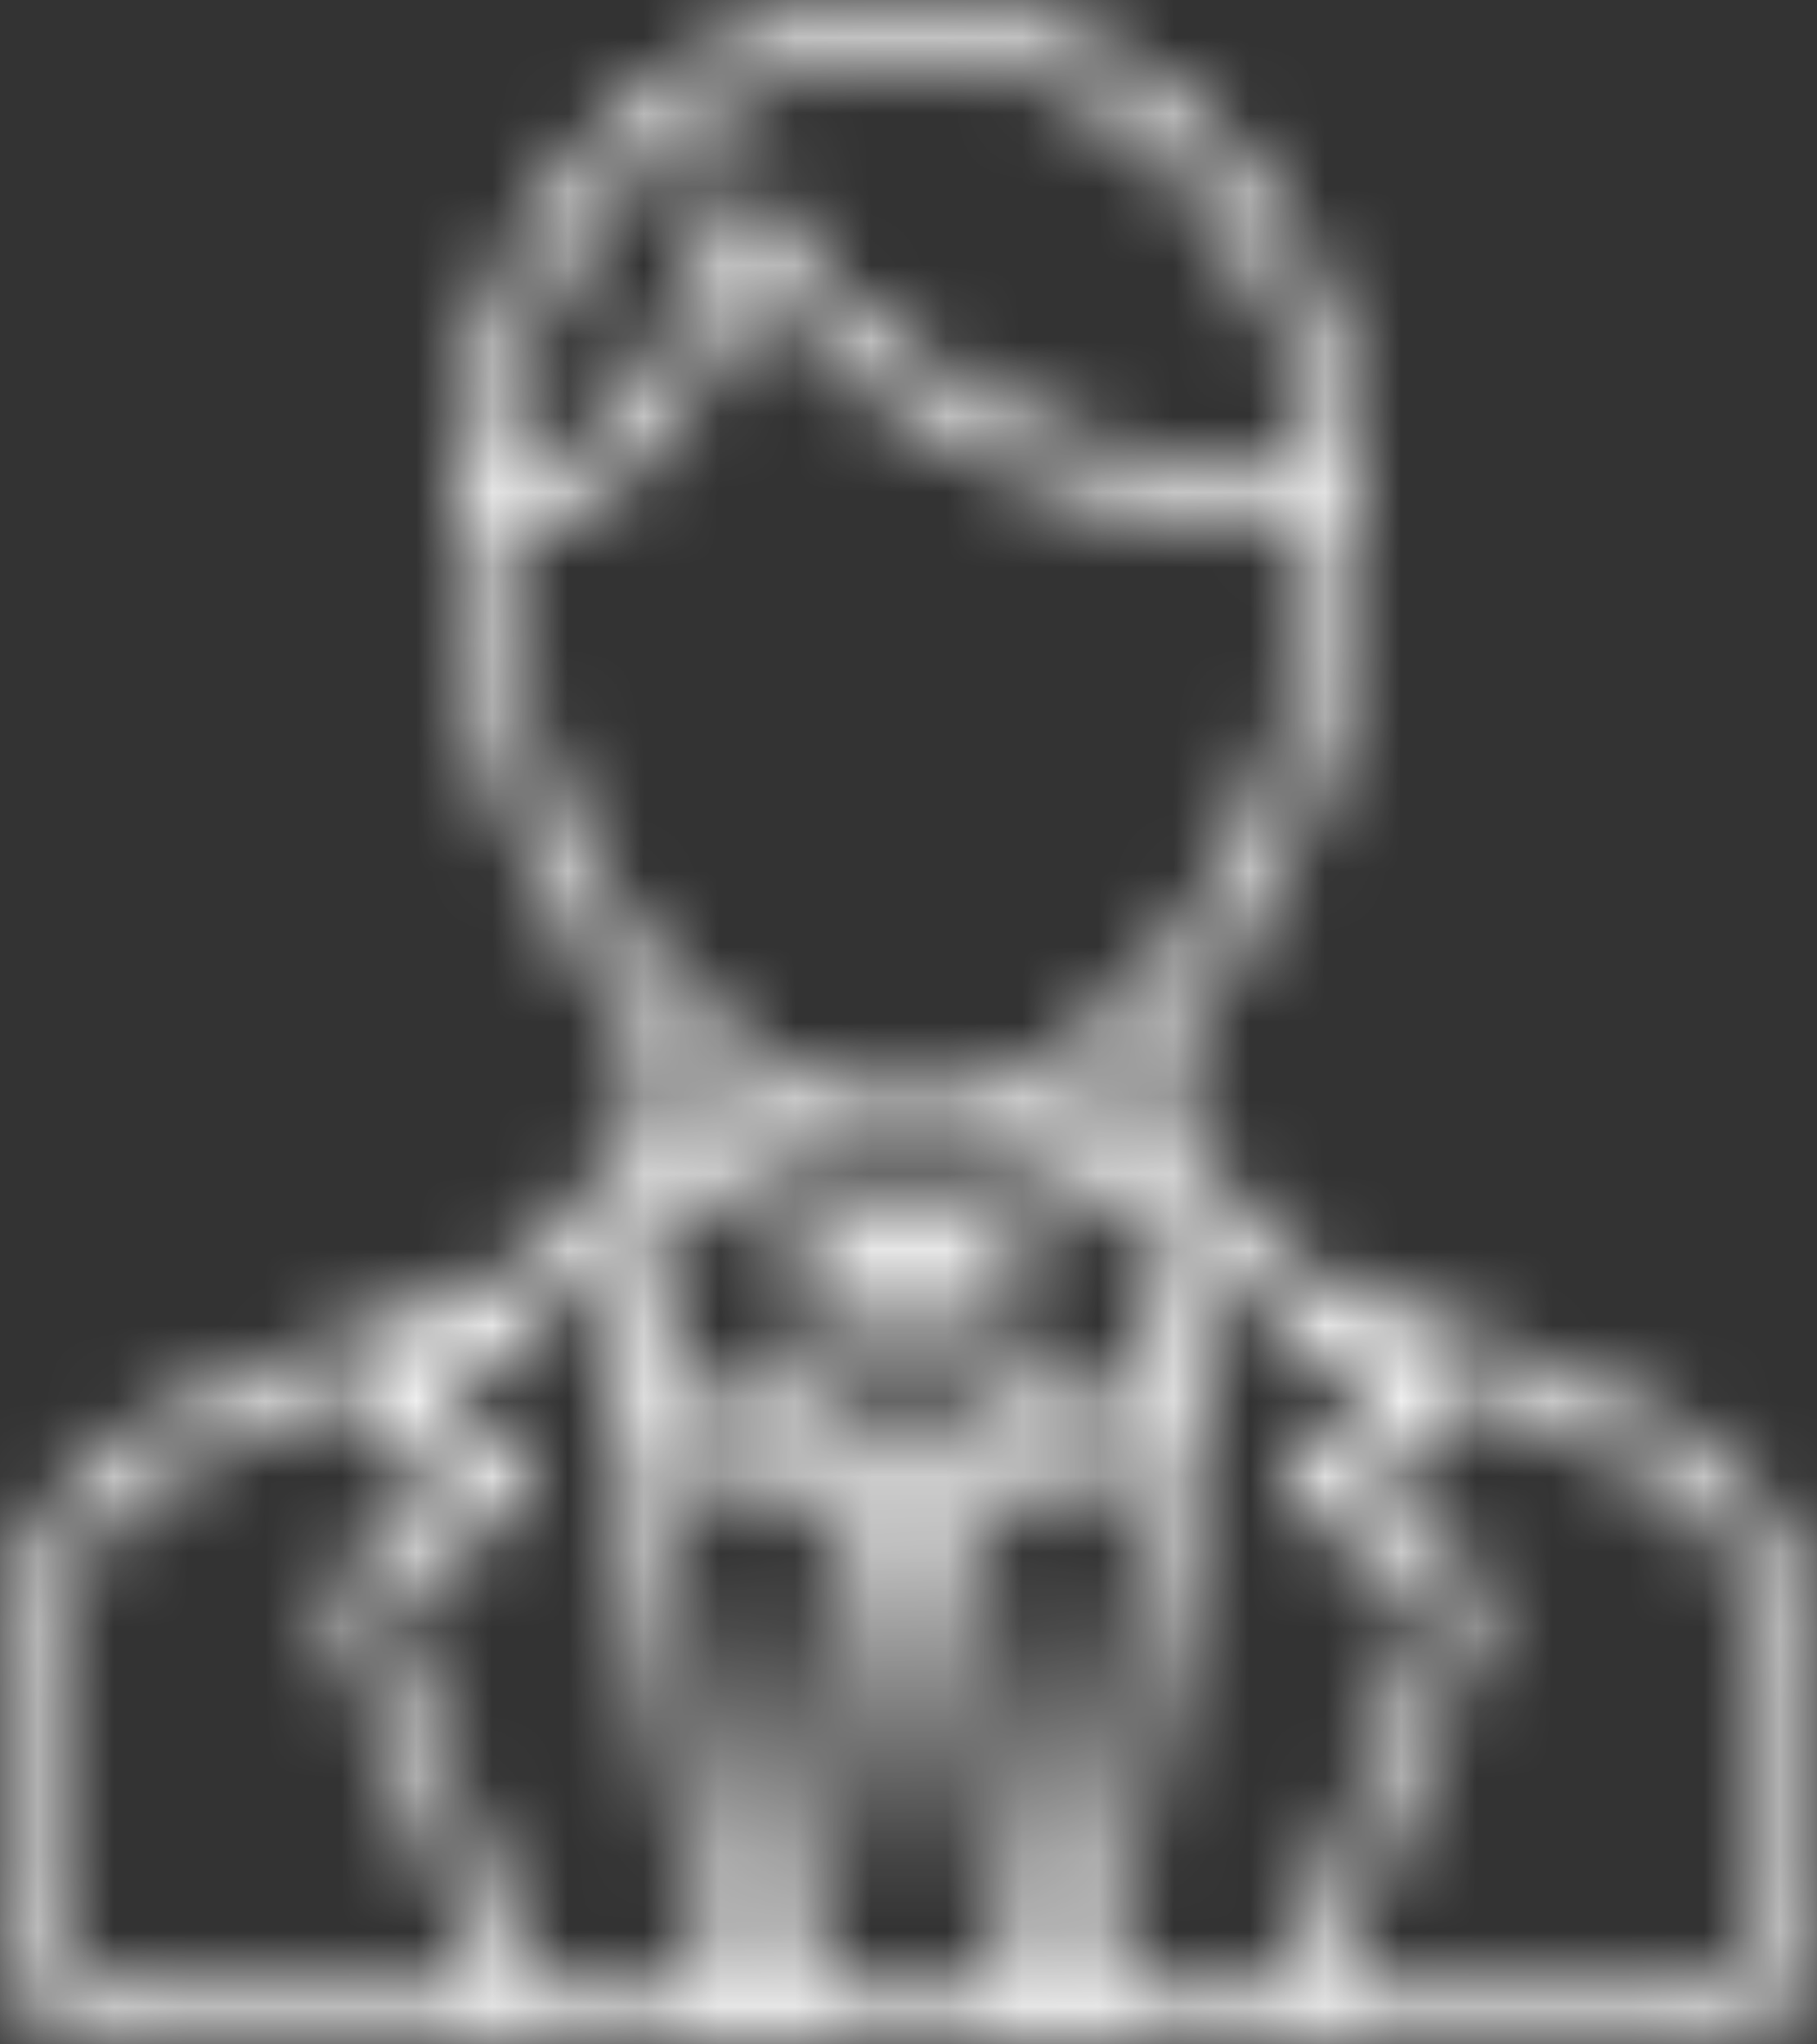 <svg width="24" height="27" viewBox="0 0 24 27" fill="none" xmlns="http://www.w3.org/2000/svg">
<rect x="0" y="0" width="24" height="27" fill="#333333" stroke="none"/>
<mask id="path-1-inside-1_3093_20224" fill="white">
<path d="M21.743 18.642L17.098 16.742C16.697 16.326 16.386 15.956 16.212 15.739C16.173 15.691 16.127 15.653 16.074 15.628C16.022 15.602 15.966 15.589 15.909 15.589L15.829 15.142C15.813 15.049 15.776 14.962 15.722 14.89C15.668 14.817 15.599 14.761 15.521 14.726C15.496 14.716 15.471 14.709 15.445 14.704C15.437 14.624 15.432 14.544 15.432 14.463V13.675C16.973 12.118 18.002 9.569 18.002 6.75C18.002 4.96 17.37 3.243 16.245 1.977C15.119 0.711 13.593 0 12.002 0C10.411 0 8.885 0.711 7.759 1.977C6.634 3.243 6.002 4.96 6.002 6.75C6.002 9.57 7.031 12.12 8.574 13.676V14.464C8.574 14.544 8.569 14.624 8.561 14.703C8.534 14.708 8.508 14.716 8.483 14.726C8.404 14.76 8.335 14.816 8.281 14.889C8.227 14.962 8.19 15.049 8.174 15.141L8.095 15.589C8.038 15.588 7.981 15.601 7.929 15.627C7.877 15.653 7.83 15.691 7.791 15.738C7.616 15.956 7.305 16.326 6.903 16.743L2.26 18.642C1.598 18.914 1.027 19.407 0.623 20.055C0.219 20.704 0.002 21.476 0 22.268V25.334C0 25.776 0.156 26.199 0.434 26.512C0.712 26.824 1.088 27 1.48 27H22.52C22.912 27 23.288 26.824 23.566 26.512C23.843 26.199 24 25.776 24 25.334V22.267C23.998 21.475 23.781 20.704 23.378 20.055C22.974 19.407 22.404 18.914 21.743 18.642ZM16.72 17.302L16.723 17.306C17.213 17.814 17.739 18.275 18.297 18.685L17.216 19.132C17.168 19.152 17.124 19.186 17.09 19.23C17.055 19.274 17.032 19.326 17.02 19.384C17.009 19.441 17.01 19.5 17.024 19.556C17.038 19.613 17.065 19.664 17.101 19.706C17.633 20.28 18.231 20.772 18.879 21.167C18.895 21.176 18.909 21.191 18.916 21.21C18.924 21.229 18.925 21.251 18.919 21.271C18.31 22.993 17.608 24.673 16.817 26.299H14.725C15.663 21.125 15.983 17.977 16.089 16.615C16.262 16.815 16.476 17.053 16.72 17.302ZM13.805 26.299L12.861 19.861C12.912 19.794 12.956 19.721 12.99 19.642L13.226 19.099L13.592 19.922C13.614 19.972 13.647 20.016 13.688 20.049C13.729 20.082 13.776 20.104 13.826 20.112C13.841 20.114 13.856 20.116 13.87 20.116C13.913 20.115 13.955 20.105 13.995 20.086C14.034 20.067 14.069 20.039 14.098 20.004L15.268 18.586C15.07 20.309 14.717 22.854 14.089 26.299H13.805ZM9.91 26.299C9.283 22.855 8.93 20.309 8.732 18.587L9.901 20.004C9.93 20.039 9.966 20.067 10.005 20.087C10.044 20.106 10.086 20.116 10.129 20.116C10.143 20.116 10.158 20.115 10.173 20.113C10.223 20.105 10.27 20.083 10.311 20.05C10.352 20.017 10.385 19.973 10.408 19.922L10.773 19.098L11.009 19.641C11.043 19.72 11.087 19.794 11.138 19.86L10.195 26.299H9.91ZM8.579 16.422L8.747 15.479C9.477 16.052 10.313 16.43 11.192 16.587L10.052 19.156L8.922 17.787C8.773 17.606 8.665 17.388 8.605 17.151C8.545 16.914 8.537 16.664 8.579 16.422ZM11.861 16.65C11.907 16.65 11.953 16.655 12 16.655C12.046 16.655 12.092 16.651 12.139 16.65L12.875 18.309L12.43 19.332C12.411 19.38 12.381 19.421 12.343 19.451C12.304 19.48 12.259 19.497 12.213 19.498H11.787C11.741 19.497 11.696 19.48 11.657 19.45C11.619 19.421 11.588 19.38 11.57 19.332L11.125 18.307L11.861 16.65ZM15.252 15.479L15.42 16.422C15.463 16.664 15.454 16.914 15.395 17.151C15.335 17.388 15.226 17.606 15.077 17.787L13.948 19.156L12.808 16.587C13.687 16.43 14.523 16.051 15.252 15.479ZM11.722 20.196C11.744 20.198 11.766 20.201 11.788 20.201H12.213C12.235 20.201 12.257 20.198 12.279 20.196L13.174 26.299H10.827L11.722 20.196ZM12 0.701C13.369 0.704 14.686 1.294 15.682 2.351C16.678 3.408 17.278 4.852 17.36 6.39C14.146 6.297 11.31 4.844 10.076 2.629C10.044 2.572 9.998 2.526 9.943 2.497C9.888 2.469 9.827 2.459 9.767 2.468C9.707 2.478 9.651 2.507 9.606 2.552C9.561 2.597 9.528 2.656 9.512 2.721C9.003 4.778 7.898 6.16 6.64 6.369C6.727 4.835 7.329 3.396 8.324 2.343C9.32 1.291 10.634 0.704 12 0.701ZM6.629 7.079C8.025 6.905 9.257 5.592 9.918 3.586C11.402 5.67 14.226 7.007 17.37 7.092C17.237 11.104 14.785 14.552 12 14.552C9.215 14.552 6.758 11.097 6.629 7.079ZM12 15.253C13.006 15.241 13.985 14.884 14.806 14.23V14.465C14.808 14.624 14.82 14.783 14.844 14.94C14.093 15.52 13.218 15.867 12.309 15.944C12.103 15.959 11.897 15.959 11.691 15.944C10.783 15.867 9.909 15.521 9.158 14.941C9.182 14.784 9.194 14.625 9.196 14.466V14.231C10.016 14.885 10.995 15.241 12 15.253ZM7.912 16.615C8.017 17.976 8.337 21.125 9.276 26.299H7.184C6.393 24.673 5.691 22.993 5.082 21.271C5.076 21.251 5.077 21.229 5.085 21.21C5.092 21.191 5.106 21.176 5.122 21.167C5.771 20.772 6.369 20.28 6.9 19.706C6.937 19.664 6.963 19.613 6.977 19.556C6.991 19.5 6.993 19.441 6.981 19.384C6.97 19.326 6.946 19.274 6.911 19.23C6.877 19.186 6.834 19.152 6.785 19.132L5.704 18.685C6.261 18.276 6.787 17.815 7.276 17.308L7.28 17.304C7.523 17.053 7.738 16.815 7.912 16.615ZM0.623 25.334V22.268C0.625 21.62 0.802 20.989 1.132 20.458C1.463 19.928 1.929 19.524 2.47 19.302L5.29 18.148C5.251 18.177 5.212 18.204 5.173 18.23C5.092 18.286 5.026 18.366 4.984 18.462C4.941 18.558 4.924 18.665 4.933 18.772C4.942 18.878 4.978 18.98 5.036 19.064C5.094 19.149 5.173 19.213 5.262 19.25L6.082 19.589C5.688 19.953 5.265 20.276 4.818 20.553C4.669 20.643 4.553 20.792 4.495 20.971C4.436 21.15 4.437 21.348 4.499 21.526C5.075 23.158 5.734 24.753 6.473 26.3H1.48C1.253 26.3 1.035 26.198 0.874 26.017C0.714 25.835 0.623 25.59 0.623 25.334ZM23.377 25.334C23.376 25.59 23.286 25.835 23.125 26.016C22.965 26.197 22.747 26.298 22.52 26.299H17.526C18.265 24.751 18.924 23.157 19.5 21.524C19.562 21.346 19.563 21.149 19.504 20.97C19.445 20.791 19.33 20.642 19.18 20.552C18.734 20.274 18.312 19.951 17.918 19.587L18.738 19.248C18.827 19.212 18.905 19.147 18.964 19.063C19.022 18.978 19.058 18.877 19.067 18.77C19.076 18.664 19.059 18.556 19.016 18.461C18.974 18.365 18.908 18.285 18.827 18.229C18.786 18.201 18.747 18.172 18.707 18.144L21.53 19.299C22.07 19.521 22.537 19.925 22.868 20.455C23.198 20.985 23.375 21.617 23.377 22.264V25.334Z"/>
</mask>
<path d="M21.743 18.642L17.098 16.742C16.697 16.326 16.386 15.956 16.212 15.739C16.173 15.691 16.127 15.653 16.074 15.628C16.022 15.602 15.966 15.589 15.909 15.589L15.829 15.142C15.813 15.049 15.776 14.962 15.722 14.89C15.668 14.817 15.599 14.761 15.521 14.726C15.496 14.716 15.471 14.709 15.445 14.704C15.437 14.624 15.432 14.544 15.432 14.463V13.675C16.973 12.118 18.002 9.569 18.002 6.75C18.002 4.96 17.37 3.243 16.245 1.977C15.119 0.711 13.593 0 12.002 0C10.411 0 8.885 0.711 7.759 1.977C6.634 3.243 6.002 4.96 6.002 6.75C6.002 9.57 7.031 12.12 8.574 13.676V14.464C8.574 14.544 8.569 14.624 8.561 14.703C8.534 14.708 8.508 14.716 8.483 14.726C8.404 14.76 8.335 14.816 8.281 14.889C8.227 14.962 8.19 15.049 8.174 15.141L8.095 15.589C8.038 15.588 7.981 15.601 7.929 15.627C7.877 15.653 7.83 15.691 7.791 15.738C7.616 15.956 7.305 16.326 6.903 16.743L2.26 18.642C1.598 18.914 1.027 19.407 0.623 20.055C0.219 20.704 0.002 21.476 0 22.268V25.334C0 25.776 0.156 26.199 0.434 26.512C0.712 26.824 1.088 27 1.48 27H22.52C22.912 27 23.288 26.824 23.566 26.512C23.843 26.199 24 25.776 24 25.334V22.267C23.998 21.475 23.781 20.704 23.378 20.055C22.974 19.407 22.404 18.914 21.743 18.642ZM16.72 17.302L16.723 17.306C17.213 17.814 17.739 18.275 18.297 18.685L17.216 19.132C17.168 19.152 17.124 19.186 17.09 19.23C17.055 19.274 17.032 19.326 17.02 19.384C17.009 19.441 17.01 19.5 17.024 19.556C17.038 19.613 17.065 19.664 17.101 19.706C17.633 20.28 18.231 20.772 18.879 21.167C18.895 21.176 18.909 21.191 18.916 21.21C18.924 21.229 18.925 21.251 18.919 21.271C18.31 22.993 17.608 24.673 16.817 26.299H14.725C15.663 21.125 15.983 17.977 16.089 16.615C16.262 16.815 16.476 17.053 16.72 17.302ZM13.805 26.299L12.861 19.861C12.912 19.794 12.956 19.721 12.99 19.642L13.226 19.099L13.592 19.922C13.614 19.972 13.647 20.016 13.688 20.049C13.729 20.082 13.776 20.104 13.826 20.112C13.841 20.114 13.856 20.116 13.87 20.116C13.913 20.115 13.955 20.105 13.995 20.086C14.034 20.067 14.069 20.039 14.098 20.004L15.268 18.586C15.07 20.309 14.717 22.854 14.089 26.299H13.805ZM9.91 26.299C9.283 22.855 8.93 20.309 8.732 18.587L9.901 20.004C9.93 20.039 9.966 20.067 10.005 20.087C10.044 20.106 10.086 20.116 10.129 20.116C10.143 20.116 10.158 20.115 10.173 20.113C10.223 20.105 10.27 20.083 10.311 20.05C10.352 20.017 10.385 19.973 10.408 19.922L10.773 19.098L11.009 19.641C11.043 19.72 11.087 19.794 11.138 19.86L10.195 26.299H9.91ZM8.579 16.422L8.747 15.479C9.477 16.052 10.313 16.43 11.192 16.587L10.052 19.156L8.922 17.787C8.773 17.606 8.665 17.388 8.605 17.151C8.545 16.914 8.537 16.664 8.579 16.422ZM11.861 16.65C11.907 16.65 11.953 16.655 12 16.655C12.046 16.655 12.092 16.651 12.139 16.65L12.875 18.309L12.43 19.332C12.411 19.38 12.381 19.421 12.343 19.451C12.304 19.48 12.259 19.497 12.213 19.498H11.787C11.741 19.497 11.696 19.48 11.657 19.45C11.619 19.421 11.588 19.38 11.57 19.332L11.125 18.307L11.861 16.65ZM15.252 15.479L15.42 16.422C15.463 16.664 15.454 16.914 15.395 17.151C15.335 17.388 15.226 17.606 15.077 17.787L13.948 19.156L12.808 16.587C13.687 16.43 14.523 16.051 15.252 15.479ZM11.722 20.196C11.744 20.198 11.766 20.201 11.788 20.201H12.213C12.235 20.201 12.257 20.198 12.279 20.196L13.174 26.299H10.827L11.722 20.196ZM12 0.701C13.369 0.704 14.686 1.294 15.682 2.351C16.678 3.408 17.278 4.852 17.36 6.39C14.146 6.297 11.31 4.844 10.076 2.629C10.044 2.572 9.998 2.526 9.943 2.497C9.888 2.469 9.827 2.459 9.767 2.468C9.707 2.478 9.651 2.507 9.606 2.552C9.561 2.597 9.528 2.656 9.512 2.721C9.003 4.778 7.898 6.16 6.64 6.369C6.727 4.835 7.329 3.396 8.324 2.343C9.32 1.291 10.634 0.704 12 0.701ZM6.629 7.079C8.025 6.905 9.257 5.592 9.918 3.586C11.402 5.67 14.226 7.007 17.37 7.092C17.237 11.104 14.785 14.552 12 14.552C9.215 14.552 6.758 11.097 6.629 7.079ZM12 15.253C13.006 15.241 13.985 14.884 14.806 14.23V14.465C14.808 14.624 14.82 14.783 14.844 14.94C14.093 15.52 13.218 15.867 12.309 15.944C12.103 15.959 11.897 15.959 11.691 15.944C10.783 15.867 9.909 15.521 9.158 14.941C9.182 14.784 9.194 14.625 9.196 14.466V14.231C10.016 14.885 10.995 15.241 12 15.253ZM7.912 16.615C8.017 17.976 8.337 21.125 9.276 26.299H7.184C6.393 24.673 5.691 22.993 5.082 21.271C5.076 21.251 5.077 21.229 5.085 21.21C5.092 21.191 5.106 21.176 5.122 21.167C5.771 20.772 6.369 20.28 6.9 19.706C6.937 19.664 6.963 19.613 6.977 19.556C6.991 19.5 6.993 19.441 6.981 19.384C6.97 19.326 6.946 19.274 6.911 19.23C6.877 19.186 6.834 19.152 6.785 19.132L5.704 18.685C6.261 18.276 6.787 17.815 7.276 17.308L7.28 17.304C7.523 17.053 7.738 16.815 7.912 16.615ZM0.623 25.334V22.268C0.625 21.62 0.802 20.989 1.132 20.458C1.463 19.928 1.929 19.524 2.47 19.302L5.29 18.148C5.251 18.177 5.212 18.204 5.173 18.23C5.092 18.286 5.026 18.366 4.984 18.462C4.941 18.558 4.924 18.665 4.933 18.772C4.942 18.878 4.978 18.98 5.036 19.064C5.094 19.149 5.173 19.213 5.262 19.25L6.082 19.589C5.688 19.953 5.265 20.276 4.818 20.553C4.669 20.643 4.553 20.792 4.495 20.971C4.436 21.15 4.437 21.348 4.499 21.526C5.075 23.158 5.734 24.753 6.473 26.3H1.48C1.253 26.3 1.035 26.198 0.874 26.017C0.714 25.835 0.623 25.59 0.623 25.334ZM23.377 25.334C23.376 25.59 23.286 25.835 23.125 26.016C22.965 26.197 22.747 26.298 22.52 26.299H17.526C18.265 24.751 18.924 23.157 19.5 21.524C19.562 21.346 19.563 21.149 19.504 20.97C19.445 20.791 19.33 20.642 19.18 20.552C18.734 20.274 18.312 19.951 17.918 19.587L18.738 19.248C18.827 19.212 18.905 19.147 18.964 19.063C19.022 18.978 19.058 18.877 19.067 18.77C19.076 18.664 19.059 18.556 19.016 18.461C18.974 18.365 18.908 18.285 18.827 18.229C18.786 18.201 18.747 18.172 18.707 18.144L21.53 19.299C22.07 19.521 22.537 19.925 22.868 20.455C23.198 20.985 23.375 21.617 23.377 22.264V25.334Z" fill="white" stroke="white" stroke-width="6" mask="url(#path-1-inside-1_3093_20224)"/>
</svg>
